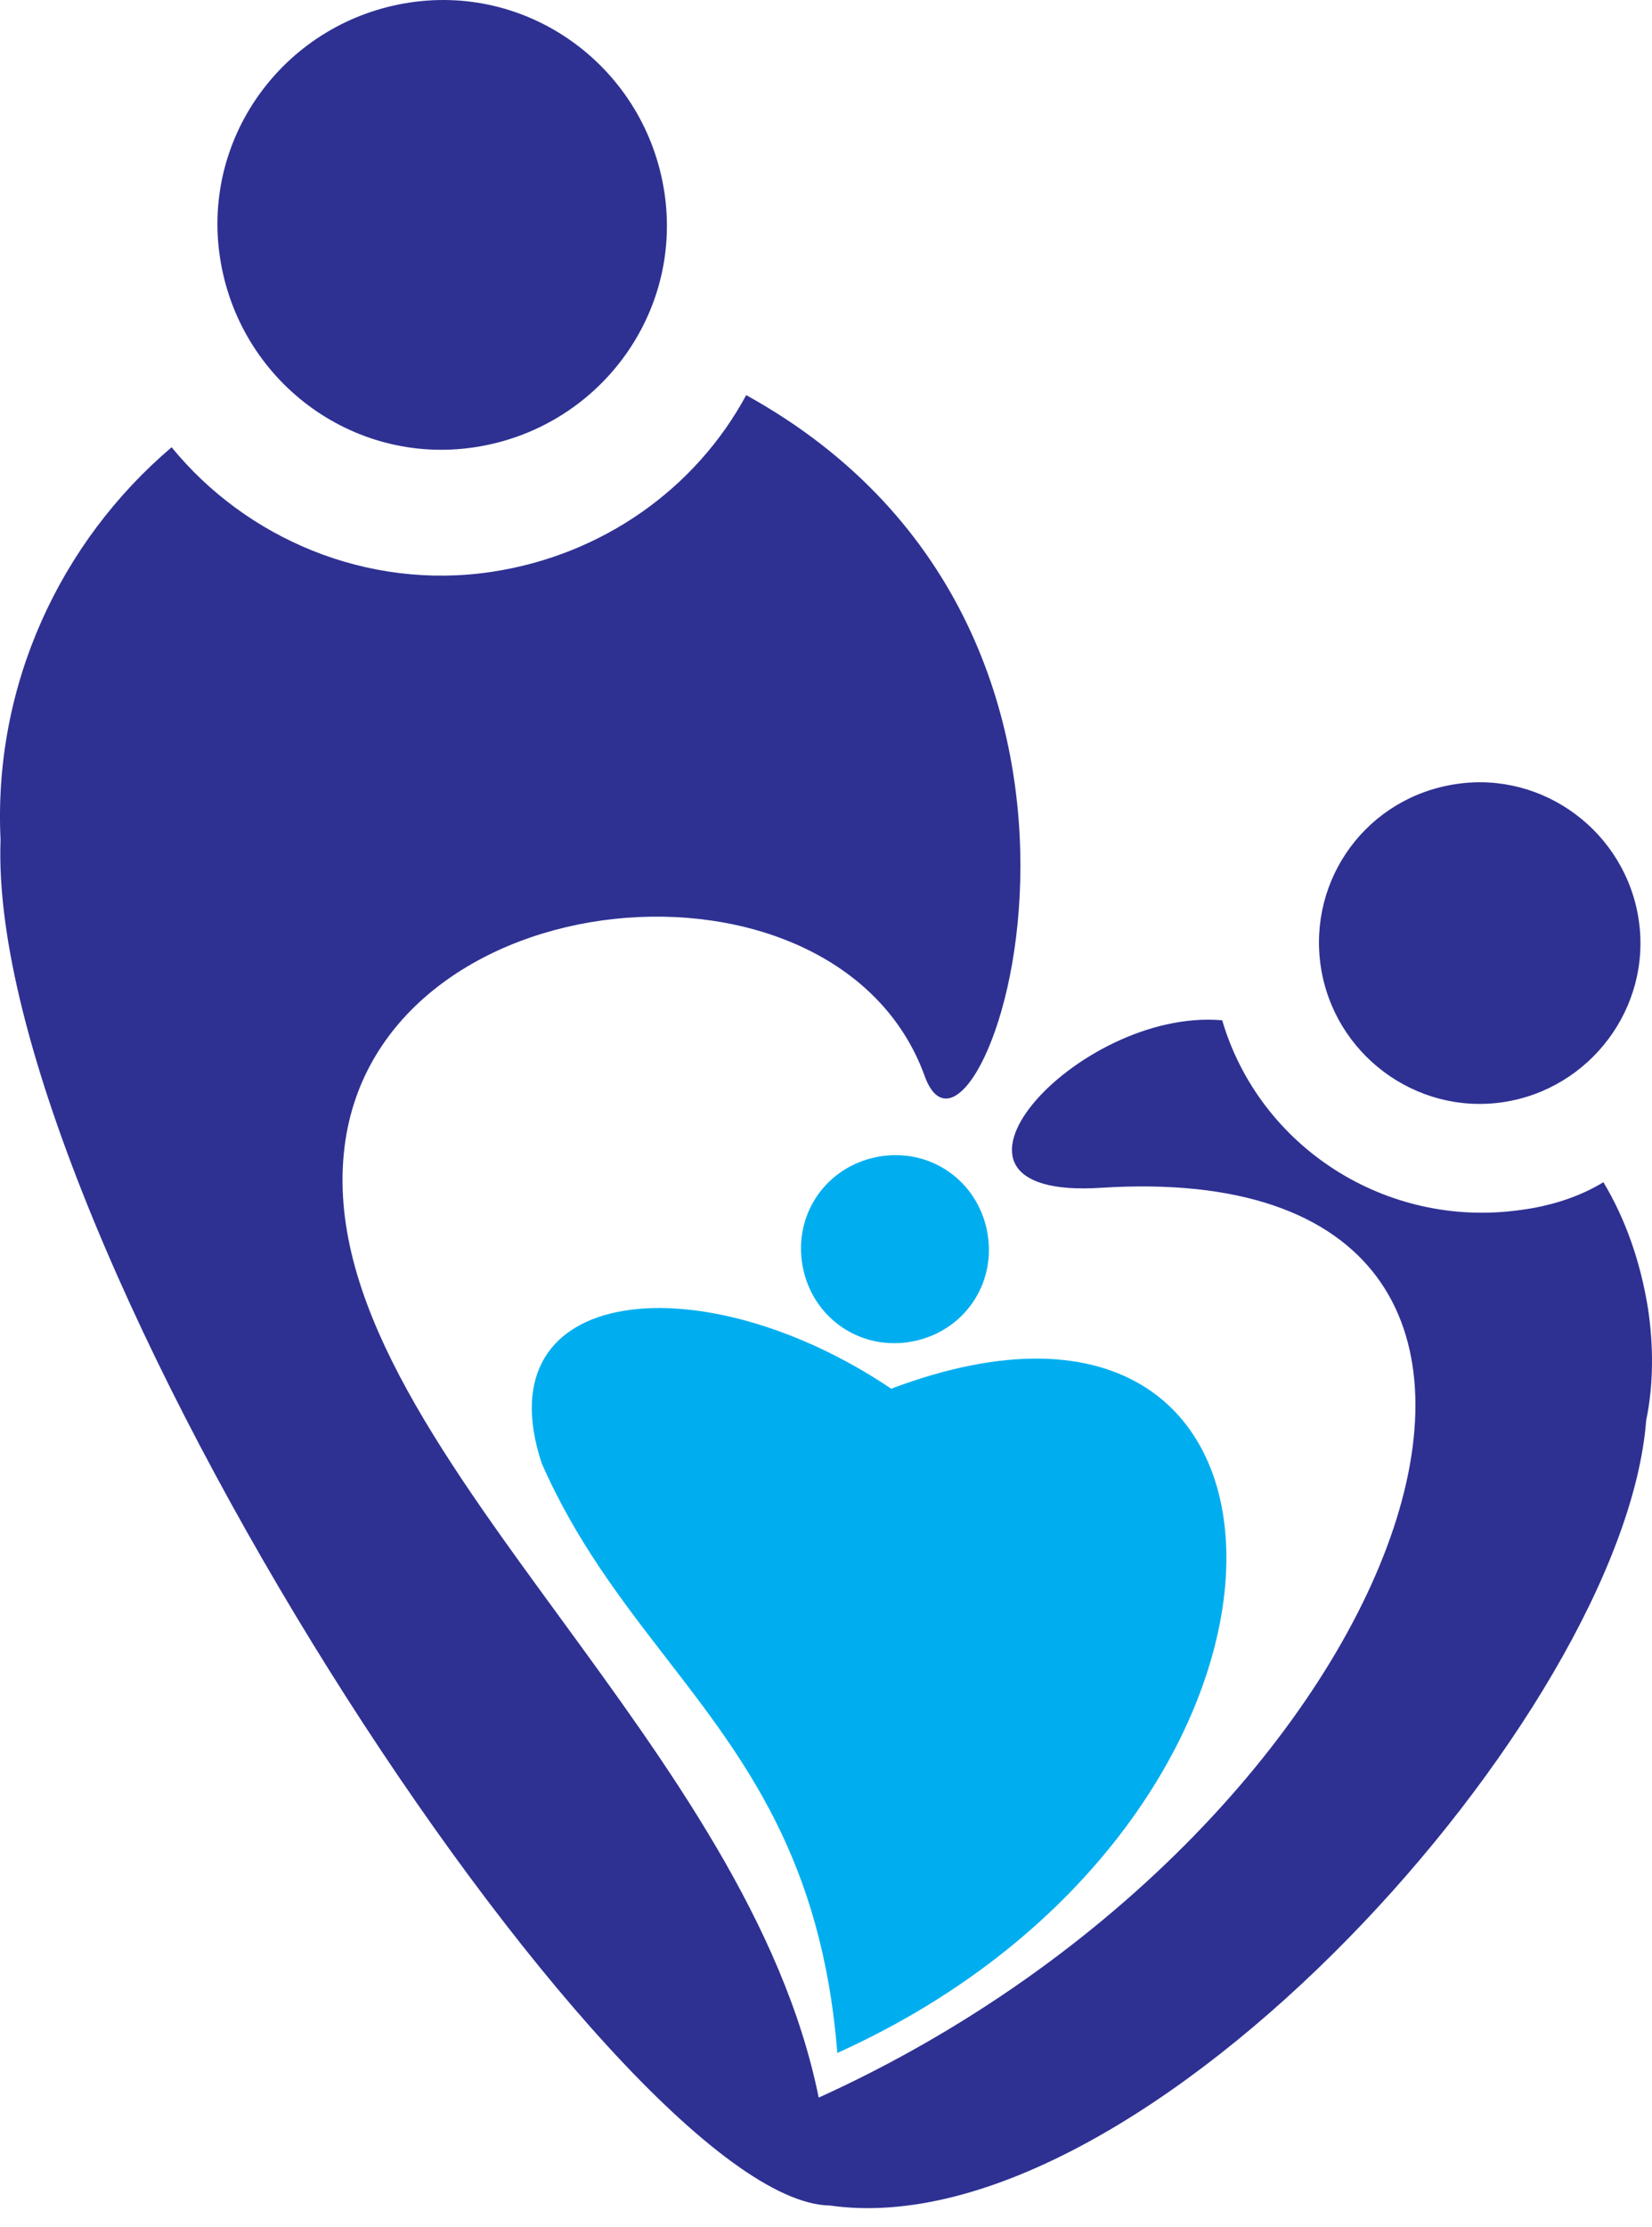 <svg width="72" height="97" viewBox="0 0 72 97" fill="none" xmlns="http://www.w3.org/2000/svg">
<path fill-rule="evenodd" clip-rule="evenodd" d="M17.854 0.111C23.202 -0.7 28.146 3.028 28.956 8.377C29.767 13.726 26.039 18.669 20.69 19.48C15.341 20.29 10.398 16.562 9.587 11.213C8.777 5.865 12.505 0.921 17.854 0.111ZM0.024 36.579C-0.3 29.853 2.618 23.613 7.48 19.48C10.722 23.451 15.989 25.72 21.419 24.909C26.282 24.18 30.334 21.262 32.522 17.21C51.729 27.827 42.571 53.111 40.302 46.871C36.493 36.336 16.476 38.119 15.017 49.951C14.204 56.495 19.103 63.197 24.388 70.427C29.115 76.895 34.152 83.786 35.682 91.363C61.778 79.531 72.313 50.194 48.001 51.734C39.329 52.301 46.947 43.873 53.268 44.44C54.889 49.951 60.4 53.517 66.235 52.706C67.531 52.544 68.828 52.139 69.882 51.491C70.854 53.111 71.502 54.975 71.827 57.001C72.07 58.622 72.07 60.324 71.746 61.864C70.773 74.587 49.865 98.008 36.169 96.063C26.849 95.901 -0.624 53.922 0.024 36.579ZM71.421 40.064C70.854 36.255 67.288 33.581 63.48 34.148C59.59 34.715 56.996 38.281 57.563 42.09C58.131 45.899 61.697 48.573 65.505 48.006C69.314 47.439 71.989 43.873 71.421 40.064Z" fill="#2E3192"/>
<path fill-rule="evenodd" clip-rule="evenodd" d="M43.057 53.841C42.733 51.572 40.707 50.032 38.438 50.356C36.169 50.68 34.629 52.706 34.953 54.975C35.277 57.244 37.303 58.784 39.572 58.46C41.842 58.136 43.381 56.11 43.057 53.841ZM23.607 63.728C21.014 55.867 30.658 54.975 38.843 60.486C58.617 53.03 58.779 79.369 36.493 89.418C35.826 81 32.46 76.646 29.052 72.237C27.08 69.685 25.093 67.115 23.607 63.728Z" fill="#00AEEF"/>
</svg>
